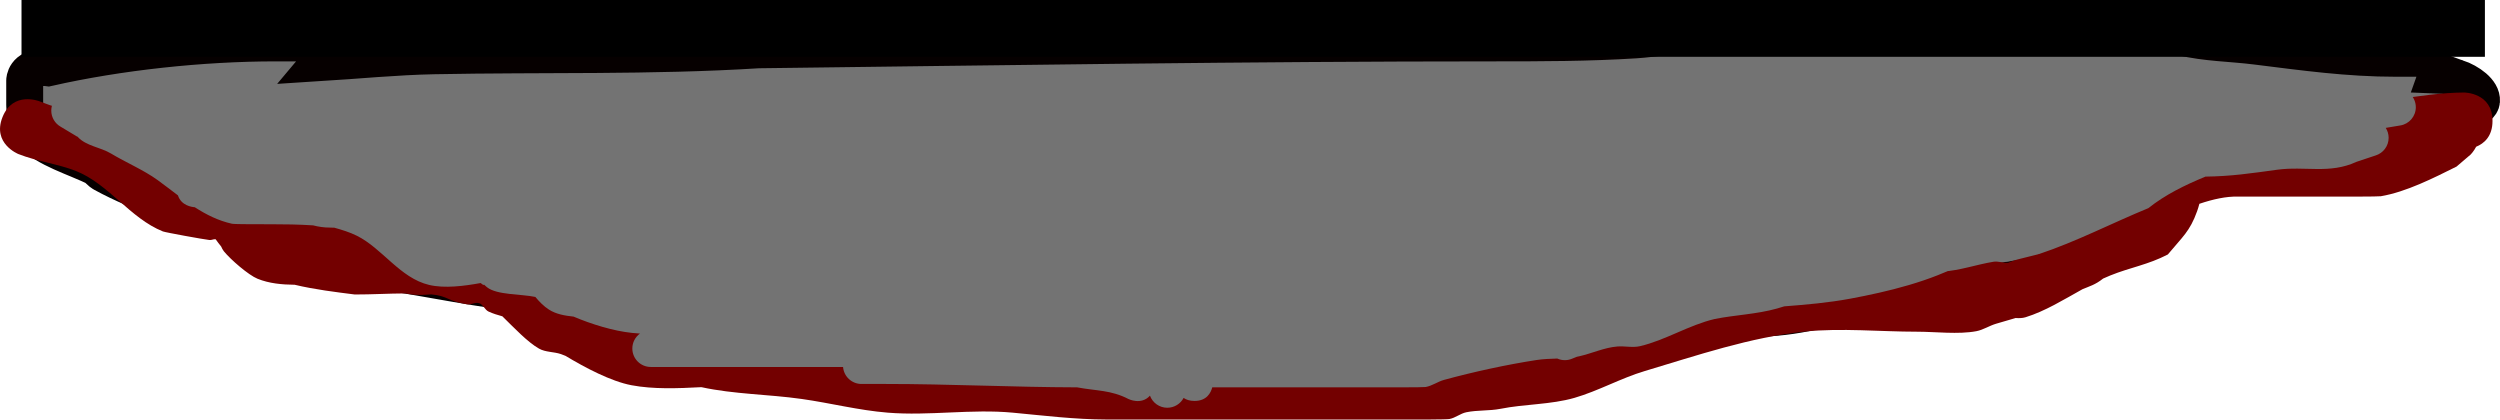 <svg version="1.1" xmlns="http://www.w3.org/2000/svg" xmlns:xlink="http://www.w3.org/1999/xlink" width="440.104" height="73.855" viewBox="0,0,440.104,73.855"><g transform="translate(-20.133,-214.45)"><g data-paper-data="{&quot;isPaintingLayer&quot;:true}" fill-rule="nonzero" stroke-linecap="butt" stroke-linejoin="miter" stroke-miterlimit="10" stroke-dasharray="" stroke-dashoffset="0" style="mix-blend-mode: normal"><path d="M452.623,228.128c2.194,0.765 4.481,2.407 4.36,4.098c-0.103,1.436 -3.125,1.92 -4.85,2.73c-6.773,3.178 -16.141,5.296 -24.52,5.636c-0.366,0.048 -0.618,0.048 -0.618,0.048l0.078,-0.029c-0.066,0.002 -0.132,0.004 -0.198,0.006c-2.532,0.59 -5.268,0.707 -7.897,1.064c-3.318,0.45 -6.41,1.504 -9.693,2.065c-6.004,1.871 -7.317,5.962 -11.035,9.48c-2.91,2.753 -7.823,4.109 -11.48,6.321c-1.289,0.78 -2.188,1.919 -3.72,2.451c-2.192,0.761 -4.739,0.887 -7.115,1.311c-3.508,0.625 -6.842,1.678 -10.371,2.241c-4.351,0.693 -8.932,0.431 -13.314,1.025c-7.052,0.955 -13.538,3.473 -20.851,3.832c-5.191,0.255 -9.826,-0.541 -14.931,-0.541c-2.721,0.289 -5.16,1.326 -7.723,2.02c-3.989,1.08 -8.684,0.819 -12.743,1.666c-7.049,1.47 -14.182,3.138 -21.358,4.541c-5.275,1.031 -9.9,3.06 -15.355,3.67c-3.771,0.421 -7.641,0.022 -11.461,0.022c-9.43,0 -18.86,0 -28.29,0c-0.543,0 -8.85,0.02 -9.405,-0.061c-1.044,-0.153 -1.764,-0.946 -2.822,-1.042c-2.673,-0.242 -5.246,0.924 -7.931,1.095c-3.307,0.21 -6.617,0.403 -9.932,0.544c-11.307,0.483 -23.775,0.015 -34.506,-2.255c-5.495,-1.162 -10.999,-0.444 -16.667,-1.661c-6.313,-1.356 -11.599,-4.985 -16.165,-8.116c-1.62,-1.116 -2.763,-2.648 -4.77,-3.409c-3.004,-1.139 -6.733,-0.899 -10.087,-1.387c-9.129,-1.329 -18.458,-3.417 -27.672,-4.298c-2.525,-0.241 -5.353,0.566 -7.642,-0.207c-2.264,-0.765 -3.793,-2.426 -4.834,-4.009c-0.537,-0.815 1.133,-1.912 0.439,-2.669c-0.562,-0.612 -2.111,-0.09 -3.132,-0.265c-1.11,-0.191 -2.143,-0.552 -3.214,-0.828c-8.141,-2.101 -16.066,-4.465 -22.897,-8.204c0,0 -0.693,-0.382 -1.075,-0.997c-3.894,-1.914 -8.993,-3.318 -11.446,-6.064c-0.907,-1.016 -0.821,-2.317 -1.232,-3.476l-0.062,-1.487c-0.002,-0.028 -0.002,-0.044 -0.002,-0.044c0,-1.263 0,-2.526 0,-3.79v-0.541c0,0 0,-2.282 3.313,-2.282c0.297,0 0.567,0.018 0.813,0.052c12.443,-2.812 27.025,-4.38 40.05,-4.383h4.715c0,0 3.313,0 3.313,2.282c0,0.511 -0.166,0.907 -0.423,1.215c6.753,-0.423 13.461,-1.095 20.269,-1.231c19.109,-0.382 38.062,0.138 57.129,-1.052c43.095,-0.526 86.29,-1.214 129.42,-1.214c8.322,0 16.648,-0.009 24.936,-0.531c3.458,-0.218 6.833,-0.927 10.298,-1.087c13.566,-0.627 27.504,-0.006 41.098,-0.006c14.816,0 30.029,-0.683 44.739,0.598c4.554,1.065 8.529,1.021 13.223,1.605c8.345,1.038 16.062,2.128 24.549,2.128h3.929c0,0 3.313,0 3.313,2.282c0,0.246 -0.039,0.466 -0.107,0.661c1.497,0.058 2.762,0.199 3.563,0.478z" fill="#737373" stroke="#060000" stroke-width="6.5"/><path d="M23.92,219.45h433.659" fill="none" stroke="#000000" stroke-width="10"/><path d="M127.727,265.465c0,1.649 -0.544,2.755 -1.273,3.495c0.807,-0.036 1.633,-0.247 2.426,-0.107c2.332,0.414 4.361,1.952 6.685,2.404c2.235,0.434 4.554,0.278 6.8,0.652c0.804,0.268 1.614,0.499 2.43,0.699c2.148,-0.122 4.271,-0.245 6.291,-0.235c7.307,1.186 14.813,2.798 22.133,3.58c3.564,0.381 7.168,-0.03 10.752,-0.03c8.844,0 17.615,0.13 26.402,-0.582c10.855,-0.88 22.253,-0.075 33.159,0.012c4.296,-0.889 8.84,-1.505 13.219,-1.796c3.079,-0.204 6.197,0.421 9.257,0.025c1.621,-0.21 3.141,-0.943 4.757,-1.189c1.936,-0.295 3.981,0.1 5.857,-0.461c4.146,-1.24 8.21,-2.901 12.357,-4.125c2.198,-0.649 4.538,-0.69 6.76,-1.249c3.402,-0.856 6.675,-2.199 10.226,-2.501c6.014,-0.513 12.284,-0.024 18.33,-0.024c5.732,0.012 11.098,-1.29 16.75,-1.759c6.973,-0.579 14.071,0.381 21.054,-0.018c3.037,-0.174 5.96,-1.233 8.962,-1.725c0.844,-0.139 1.738,0.233 2.58,0.189c0.578,-0.222 1.15,-0.455 1.715,-0.699c0.689,-0.468 1.324,-1.054 2.062,-1.435c2.341,-1.211 4.932,-2.509 7.471,-3.645c2.847,-2.895 5.111,-6.873 8.599,-9.107c1.807,-1.157 3.914,-2.261 6.157,-3.23c1.226,-2.8 2.827,-5.377 6.128,-7.113c3.272,-1.72 5.808,-0.964 9.218,-1.179c4.998,-0.314 10.275,-0.08 15.243,-0.578c7.858,-0.787 15.796,-2.927 23.682,-2.997c0,0 5,0 5,5c0,2.752 -1.515,3.99 -2.877,4.546c-0.443,0.845 -0.966,1.368 -0.966,1.368l-2.489,2.126c-4.032,2.009 -8.864,4.467 -13.327,5.22c-0.487,0.082 -7.053,0.065 -7.936,0.065c-5.748,0 -11.495,0 -17.243,0c-2.003,-0.06 -4.387,0.463 -6.765,1.268c-0.114,0.429 -0.241,0.863 -0.397,1.301c-1.28,3.584 -2.611,4.544 -5.154,7.617c-3.495,1.82 -6.581,2.262 -10.149,3.704c-0.418,0.169 -0.834,0.35 -1.249,0.54c-1.361,1.091 -2.428,1.367 -3.619,1.867c-3.306,1.838 -6.59,3.878 -10.032,4.941c-0.562,0.173 -1.15,0.173 -1.744,0.135c-1.124,0.333 -2.275,0.662 -3.466,1.014c-1.18,0.349 -2.243,1.077 -3.452,1.306c-3.165,0.6 -7.234,0.09 -10.459,0.09c-6.453,0 -13.309,-0.682 -19.723,-0.024c-9.602,0.984 -19.032,4.216 -28.203,6.952c-4.182,1.248 -8.212,3.521 -12.365,4.719c-4.168,1.202 -8.767,1.075 -13.052,1.932c-1.967,0.379 -4.018,0.2 -5.981,0.601c-1.046,0.214 -1.924,0.994 -2.973,1.189c-0.609,0.113 -5.874,0.09 -6.891,0.09c-5.55,0 -11.099,0 -16.649,0c-12.288,0 -24.576,0 -36.865,0c-5.538,-0.015 -10.978,-0.689 -16.466,-1.206c-7.266,-0.685 -14.72,0.59 -22,0c-5.178,-0.42 -10.022,-1.685 -15.16,-2.412c-5.895,-0.834 -11.883,-0.822 -17.656,-2.077c-4.184,0.219 -8.475,0.386 -12.312,-0.342c-3.621,-0.686 -8.166,-3.099 -11.611,-5.169c-0.269,-0.116 -0.541,-0.223 -0.818,-0.317c-1.253,-0.423 -2.7,-0.307 -3.849,-0.961c-2.044,-1.163 -4.387,-3.674 -6.448,-5.684c-0.83,-0.231 -1.654,-0.475 -2.432,-0.836c-0.665,-0.31 -0.943,-1.237 -1.639,-1.469c-0.696,-0.232 -1.47,0.319 -2.193,0.192c-3.512,-0.619 -3.315,-1.476 -6.232,-1.744c-0.008,-0.001 -0.016,-0.001 -0.024,-0.002c-1.395,0.114 -2.756,0.152 -3.997,-0.064c-0.173,-0.03 -0.345,-0.066 -0.516,-0.107c-2.995,0.009 -6.027,0.195 -8.957,0.188c-3.391,-0.427 -7.061,-0.876 -10.566,-1.711c-2.256,-0.025 -4.509,-0.23 -6.55,-1.061c-1.571,-0.639 -4.7,-3.337 -5.921,-4.83c-0.201,-0.245 -0.341,-0.54 -0.476,-0.837c-0.356,-0.44 -0.682,-0.869 -0.973,-1.287c-0.321,-0.058 -0.731,0.178 -1.078,0.139c-1.065,-0.118 -7.769,-1.338 -8.201,-1.51c-5.778,-2.308 -9.555,-8.357 -15.295,-10.636c-3.193,-1.267 -6.879,-1.688 -10.162,-2.994c0,0 -4.642,-1.857 -2.785,-6.499c1.857,-4.642 6.499,-2.785 6.499,-2.785c4.715,1.898 9.4,2.499 13.797,5.112c3.614,2.148 6.852,4.88 10.326,7.273c0.563,0.388 0.921,1.082 1.555,1.336c2.995,1.201 6.776,0.289 9.85,1.638c0.232,-0.077 0.471,-0.153 0.718,-0.228c1.249,-0.381 8.952,2.115 10.894,2.419c6.423,1.006 12.696,1.171 18.97,3.095c3.326,1.02 6.679,2.047 9.98,3.123c1.259,-0.03 2.49,0.066 3.658,0.434c1.872,0.59 3.716,1.844 5.434,3.233c1.862,0.308 3.767,0.387 5.616,0.772c0.827,-0.008 1.654,-0.016 2.48,-0.024h2.378c0,0 5,0 5,5z" fill="#730000" stroke="none" stroke-width="0.5"/><path d="M225.625,286.23c-1.401,0 -2.595,-0.886 -3.051,-2.129c-1.531,1.717 -3.786,0.59 -3.786,0.59c-3.103,-1.602 -5.596,-1.406 -9.034,-2.051c-11.266,-0.03 -22.478,-0.597 -33.779,-0.597h-4.187c-1.708,0 -3.108,-1.317 -3.24,-2.991c-10.286,0 -20.571,0 -30.857,0h-2.991c-1.795,0 -3.25,-1.455 -3.25,-3.25c0,-1.083 0.53,-2.042 1.344,-2.633c-0.471,-0.029 -0.94,-0.067 -1.405,-0.115c-3.292,-0.341 -7.133,-1.531 -10.282,-2.867c-1.55,-0.168 -3.069,-0.42 -4.347,-1.243c-0.894,-0.575 -1.665,-1.353 -2.384,-2.221c-2.557,-0.534 -6.763,-0.315 -8.519,-1.713c-0.189,-0.15 -0.369,-0.309 -0.542,-0.475l-0.081,0.108l-0.489,-0.367c-2.894,0.528 -6.337,0.981 -9.075,0.331c-5.117,-1.213 -8.221,-6.426 -12.725,-8.659c-1.269,-0.629 -2.628,-1.042 -3.999,-1.423h-0.475v-0.014c-0.089,0.002 -0.179,0.003 -0.268,0.003c-1.003,0.003 -1.987,-0.139 -2.953,-0.39c-2.496,-0.16 -4.964,-0.198 -7.546,-0.198c-0.849,0 -6.229,0.023 -6.729,-0.087c-2.409,-0.531 -4.549,-1.611 -6.558,-2.909c-0.507,-0.034 -2.388,-0.283 -2.958,-2.088c-1.213,-0.909 -2.401,-1.84 -3.601,-2.707c-2.427,-1.755 -5.587,-3.095 -8.183,-4.657c-1.862,-1.121 -4.361,-1.311 -5.837,-2.907c-0.029,-0.032 -0.059,-0.064 -0.088,-0.096l-0.02,0.034l-2.94,-1.764c-0.974,-0.561 -1.629,-1.613 -1.629,-2.817c0,-1.795 1.455,-3.25 3.25,-3.25c0.48,0 0.936,0.104 1.346,0.291l4.095,1.755c2.733,1.106 5.348,3.289 8.125,4.095c4.106,1.192 8.593,1.519 12.676,2.275c0.96,0.178 1.936,0.395 2.92,0.642c0.24,-0.056 0.49,-0.086 0.747,-0.086c0.241,0 0.477,0.026 0.703,0.076l2.925,0.585l-0.025,0.126c0.186,0.003 0.373,0.012 0.56,0.029c0.853,0.078 2.163,0.857 3.411,1.908c1.511,0.556 2.988,1.132 4.401,1.695c1.567,0.627 3.136,1.332 4.708,2.036c2.361,0.637 4.713,1.288 7.026,1.842c2.216,0.531 4.7,0.326 6.678,1.457c0.045,0.026 0.09,0.052 0.134,0.079c6.108,0.811 12.313,2.404 18.168,4.034c1.146,0.319 2.395,0.294 3.483,0.772c3.075,1.352 5.988,4.214 9.251,5.26c1.687,0.541 5.365,0.442 7.368,0.438c0,0 3.25,0 3.25,3.25c0,0.646 -0.129,1.164 -0.334,1.579l2.987,1.867c1.444,-0.043 2.879,-0.116 4.267,-0.116c8.681,0 17.362,-0.026 26.042,0.016c29.314,5.721 58.646,0.582 88.212,0.582c7.44,0 15.082,0.535 22.498,0.008c3.962,-0.811 7.899,-1.679 11.817,-2.602c0.266,-0.134 0.54,-0.246 0.83,-0.31c0.426,-0.094 0.857,-0.155 1.292,-0.196c0.396,-0.096 0.792,-0.192 1.188,-0.288c0.705,-1.995 3.052,-1.995 3.052,-1.995c1.761,0.002 3.536,-0.038 5.311,-0.138c8.234,-2.188 16.41,-4.616 24.591,-7.269c18.699,-6.064 37.534,-12.628 56.783,-16.455c3.882,-0.772 7.539,-2.352 11.467,-3.01c3.514,-0.588 7.068,-1.076 10.638,-1.457c2.172,-0.955 4.292,-1.77 6.802,-2.601c0.947,-0.313 1.719,-1.11 2.701,-1.285c3.995,-0.715 4.099,-0.177 7.135,1.269c1.892,0.901 5.226,0.651 5.679,2.697c0,0 0,0.001 0,0.001c0.256,-0.131 0.515,-0.252 0.782,-0.335c3.222,-0.998 6.445,-2.422 9.818,-2.454c0.002,-0 0.003,-0 0.005,-0c0.024,-0.005 0.048,-0.01 0.071,-0.015l0.004,0.014c0.017,-0 0.034,0 0.051,0l-0.004,-0.024l3.529,-0.588c0.193,-0.036 0.392,-0.054 0.595,-0.054c1.795,0 3.25,1.455 3.25,3.25c0,1.631 -1.202,2.982 -2.768,3.215l-2.527,0.421c0.323,0.505 0.51,1.105 0.51,1.748c0,1.462 -0.965,2.698 -2.293,3.107l-3.367,1.122c-4.734,2.191 -9.011,0.715 -13.984,1.394c-4.669,0.638 -8.037,1.15 -12.604,1.21c-3.617,1.489 -7.116,3.205 -10.041,5.546c-6.469,2.656 -12.621,5.874 -19.271,8.089l-0.129,-0.003l0.009,0.035l-4.715,1.179c-0.274,0.075 -0.562,0.115 -0.859,0.115c-1.694,0 -3.085,-1.296 -3.236,-2.95c-1.353,1.007 -2.857,2.415 -4.144,3.131c-5.905,3.285 -13.583,5.124 -20.139,6.344c-3.838,0.714 -7.729,1.052 -11.626,1.352c-0.429,0.137 -0.857,0.267 -1.286,0.387c-3.59,1.006 -7.314,1.114 -10.941,1.836c-4.568,1.069 -8.689,3.749 -13.176,4.789c-1.291,0.299 -2.654,-0.051 -3.975,0.055c-2.298,0.185 -4.451,1.211 -6.7,1.719c-0.139,0.032 -0.279,0.06 -0.419,0.087l-0.846,0.339c-0.392,0.167 -0.823,0.26 -1.275,0.26c-0.476,0 -0.927,-0.102 -1.334,-0.286c-1.223,0.045 -2.448,0.076 -3.652,0.261c-5.251,0.808 -11.117,2.086 -16.271,3.493c-1.121,0.306 -2.107,1.056 -3.252,1.258c-0.427,0.075 -7.048,0.059 -7.793,0.059c-9.925,0 -19.85,0 -29.774,0c-0.244,0.963 -0.97,2.393 -3.126,2.393c-0.833,0 -1.453,-0.214 -1.913,-0.531c-0.546,1.028 -1.627,1.728 -2.872,1.728zM350.456,254.318c1.563,-0.782 3.118,-1.615 4.675,-2.454c-2.915,0.892 -5.824,1.81 -8.727,2.741h0.056v0c0.714,0 1.375,0.23 1.911,0.621c0.696,-0.297 1.391,-0.6 2.085,-0.908z" fill="#737373" stroke="none" stroke-width="0.5"/></g></g></svg>